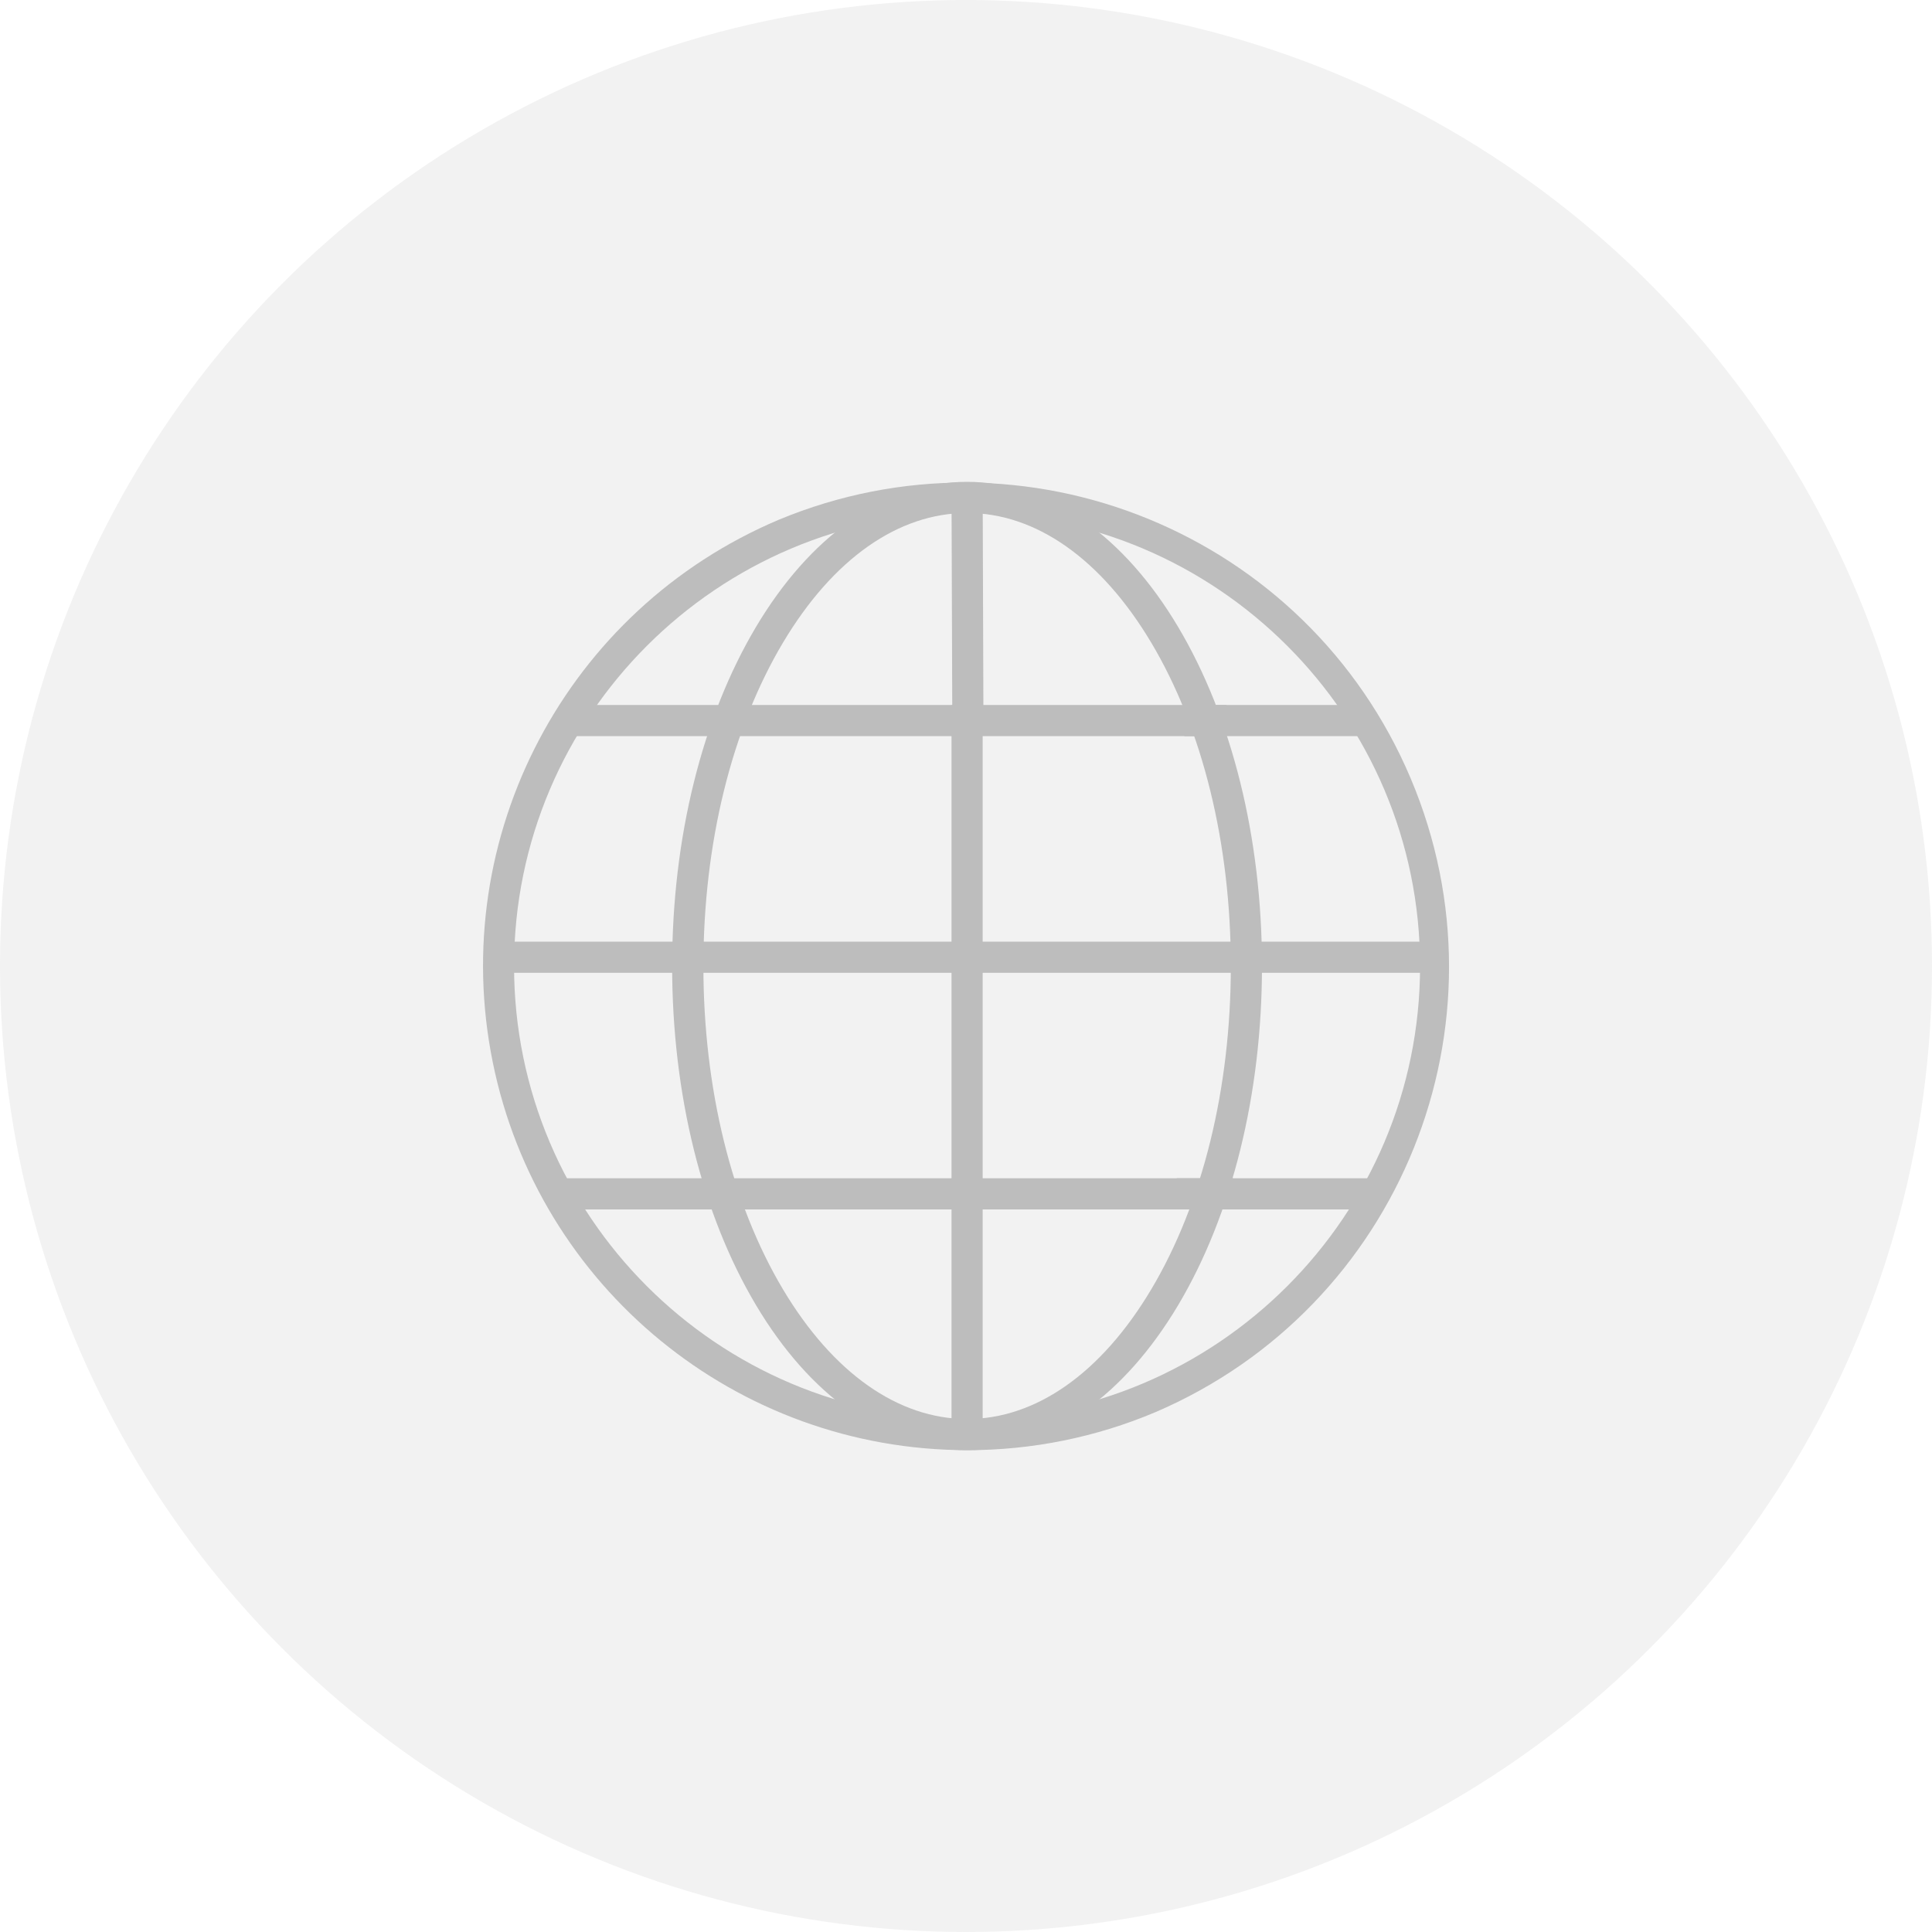 <svg xmlns="http://www.w3.org/2000/svg" width="40" height="40" viewBox="0 0 40 40">
  <g>
    <g opacity=".2">
      <ellipse cx="20" cy="20" fill="rgb(189,189,189)" rx="20" ry="20"/>
    </g>
    <g>
      <path fill="rgb(189,189,189)" fill-rule="evenodd" d="M10.201 21.988c.947 4.673 5.053 8.034 9.822 8.036 1.34.002 2.668-.266 3.902-.788 5.069-2.175 7.429-8.036 5.283-13.117-2.147-5.081-7.994-7.474-13.087-5.357-4.391 1.858-6.866 6.552-5.92 11.225zm.442-1.988c0-5.172 4.208-9.379 9.379-9.379 5.172 0 9.379 4.208 9.379 9.379 0 5.172-4.208 9.379-9.379 9.379-5.172 0-9.379-4.207-9.379-9.379z"/>
      <path fill="rgb(189,189,189)" fill-rule="evenodd" d="M17.585 29.203c.769.545 1.589.822 2.438.822.849 0 1.669-.277 2.438-.822.725-.515 1.374-1.248 1.929-2.177 1.121-1.882 1.738-4.377 1.738-7.025 0-2.649-.618-5.144-1.739-7.026-.554-.929-1.203-1.662-1.929-2.177-.769-.546-1.589-.822-2.438-.822-.849 0-1.669.276-2.438.822-.725.515-1.374 1.247-1.929 2.177-1.121 1.882-1.739 4.377-1.739 7.026 0 2.649.618 5.144 1.739 7.025.555.93 1.205 1.662 1.929 2.177zm-1.374-15.898c1.032-1.731 2.385-2.684 3.812-2.684 1.426 0 2.78.954 3.812 2.684 1.063 1.783 1.648 4.161 1.648 6.695 0 2.534-.585 4.913-1.648 6.695-1.032 1.731-2.385 2.684-3.812 2.684-1.426 0-2.779-.953-3.812-2.684-1.063-1.783-1.648-4.161-1.648-6.695 0-2.534.585-4.912 1.648-6.695z"/>
      <rect width="3.826" height=".645" x="24.521" y="14.596" fill="rgb(189,189,189)" rx="0" ry="0"/>
      <rect width="13.675" height=".645" x="11.719" y="14.596" fill="rgb(189,189,189)" rx="0" ry="0"/>
      <path fill="rgb(189,189,189)" fill-rule="evenodd" d="M14.24 19.496h-3.92v.645H29.724v-.645H14.24z"/>
      <path fill="rgb(189,189,189)" fill-rule="evenodd" d="M20.361 14.918l-.016-4.777-.645.002.015 4.453h-.015v14.949h.645V14.918l.016-0z"/>
      <rect width="4.246" height=".645" x="24.362" y="24.395" fill="rgb(189,189,189)" rx="0" ry="0"/>
      <rect width="14.097" height=".645" x="11.436" y="24.395" fill="rgb(189,189,189)" rx="0" ry="0"/>
    </g>
  </g>
</svg>
